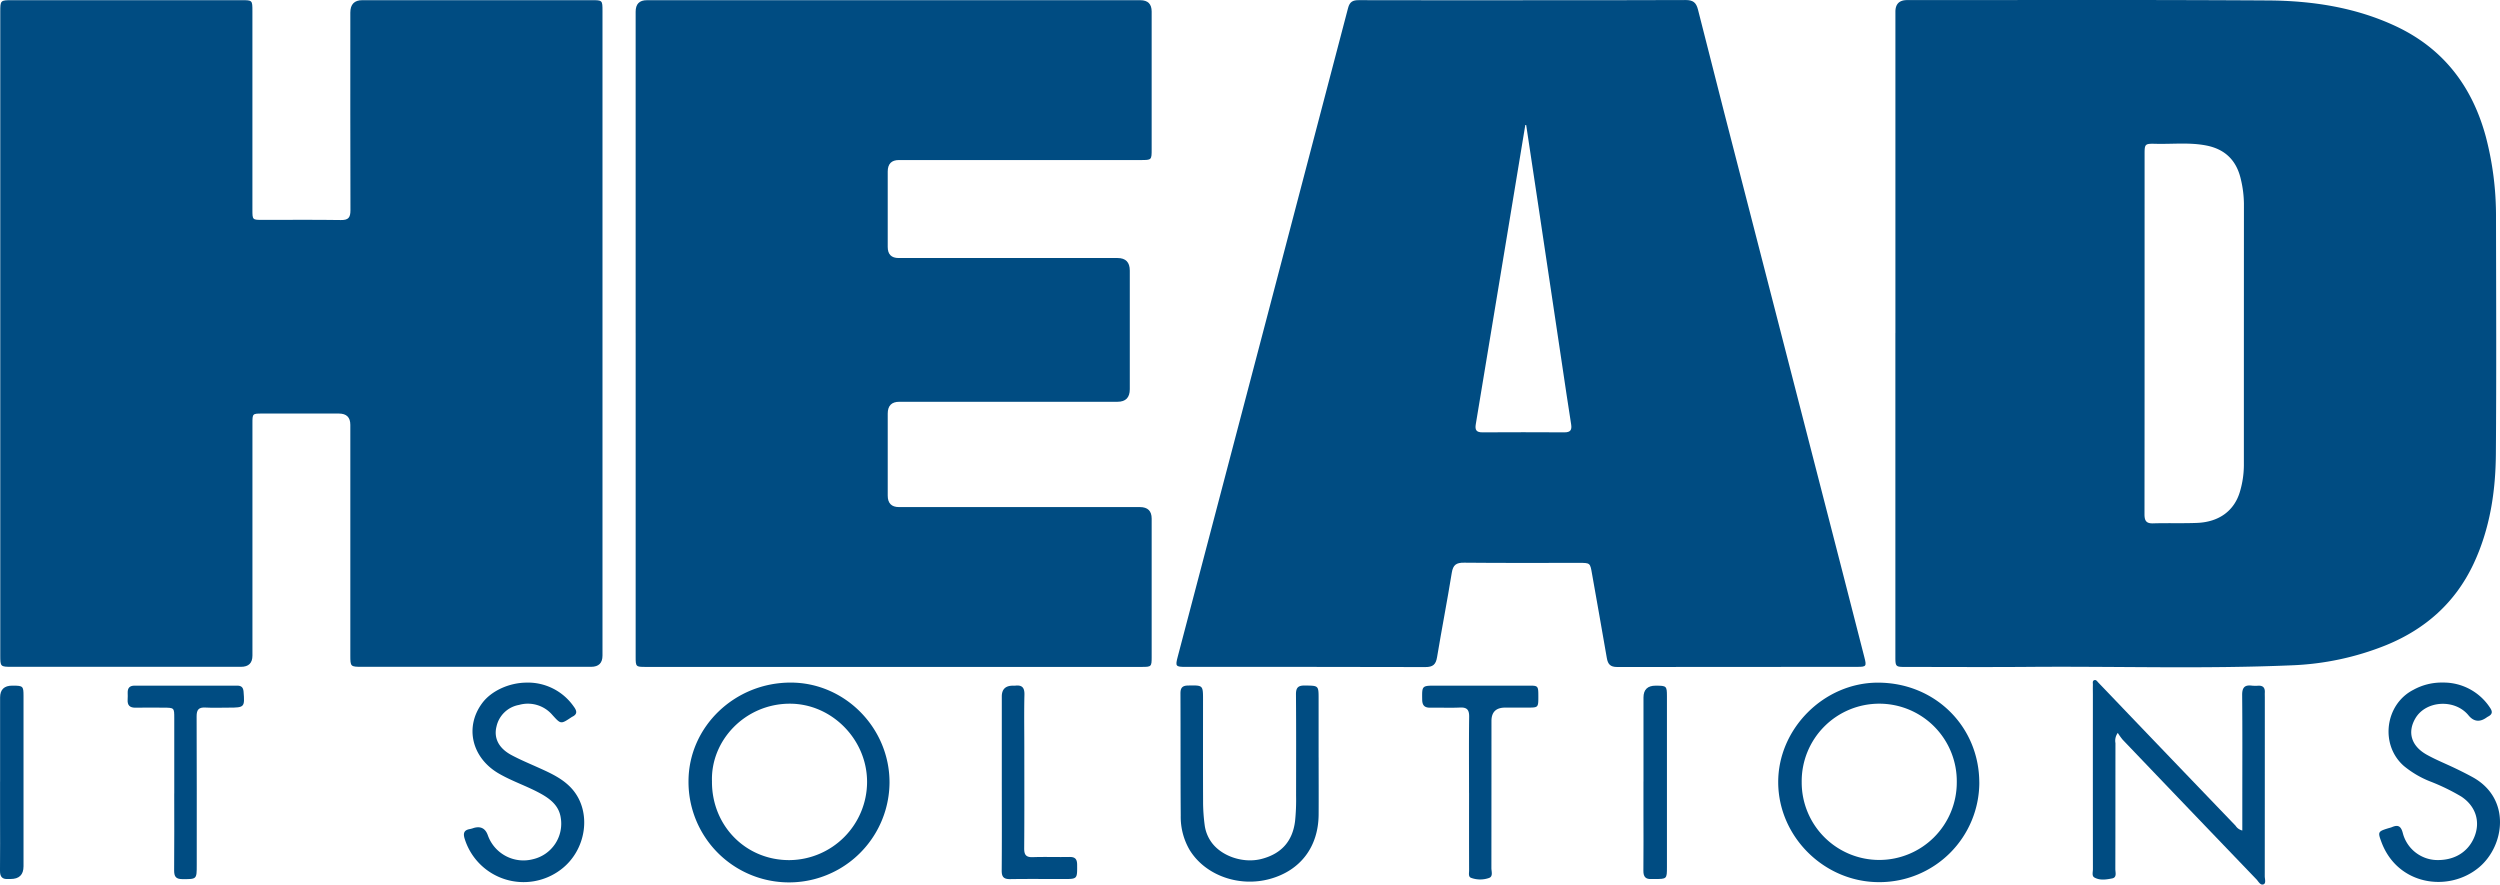 <?xml version="1.0" encoding="UTF-8"?> <svg xmlns="http://www.w3.org/2000/svg" height="289.999" viewBox="0 0 819.6 289.999" width="819.6"><g fill="#004c82" transform="translate(.01 -.01)"><path d="m197.51 109.54v105.4q0 3.67-3.73 3.68h-75.15c-3.72 0-3.79-.07-3.79-3.72v-75.63q0-3.67-3.73-3.68h-25.21c-3.14 0-3.15.02-3.15 3.24v76.11q0 3.67-3.74 3.68h-75.15c-3.73 0-3.78-.05-3.78-3.73v-211.03c0-3.71.07-3.79 3.73-3.79h75.39c3.54 0 3.54.01 3.54 3.64v65.06c0 3.32 0 3.33 3.32 3.33 8.56 0 17.13-.08 25.69.05 2.46.04 3.13-.82 3.13-3.2-.07-21.61-.04-43.22-.04-64.82q0-4.05 3.94-4.06h75.15c3.57 0 3.58.01 3.58 3.59z"></path><path d="m621.38 109.24v-105.37q0-3.83 3.85-3.83c39.44.01 78.89-.13 118.33.12 14.38.09 28.54 2.22 41.78 8.4 15.71 7.34 25.15 19.8 29.61 36.29a102.315 102.315 0 0 1 3.33 26.58c.05 25.76.15 51.53-.04 77.29-.09 12.47-1.95 24.71-7.33 36.16-5.98 12.71-15.76 21.36-28.64 26.63a91.973 91.973 0 0 1 -31.06 6.62c-28.62 1.22-57.27.28-85.9.51-13.44.11-26.88.02-40.32.02-3.6 0-3.62 0-3.62-3.57v-105.85zm81.69.11q0 29.625-.03 59.26c0 2.11.56 3.05 2.84 2.98 4.79-.15 9.6.04 14.39-.15 7.3-.29 12.34-4.07 14.13-10.49a30.827 30.827 0 0 0 1.22-8.28q0-42.945.02-85.89a35.973 35.973 0 0 0 -1.03-8.07c-1.4-6.09-5.13-9.78-11.27-10.99-5.47-1.08-11-.43-16.51-.56-3.75-.09-3.76-.01-3.76 3.65z"></path><path d="m499.26.07c17.76 0 35.53.05 53.29-.05 2.45-.01 3.51.76 4.11 3.15q8.535 33.735 17.26 67.41 14.98 58.215 29.98 116.41 3.675 14.295 7.33 28.59c.73 2.85.59 3.05-2.31 3.05q-39.375 0-78.74.05c-2.27 0-3.06-.91-3.41-2.96-1.57-9.22-3.25-18.43-4.86-27.64-.61-3.52-.58-3.54-4.23-3.54-12.56 0-25.13.07-37.69-.06-2.6-.03-3.63.72-4.05 3.32-1.49 9.23-3.29 18.42-4.82 27.65-.4 2.42-1.35 3.26-3.88 3.25-26.17-.09-52.33-.05-78.5-.06-3.37 0-3.47-.18-2.62-3.41q14.52-55.23 29.03-110.46 13.41-51.06 26.79-102.12c.54-2.08 1.57-2.6 3.54-2.59 17.92.05 35.85.03 53.77.03zm1.08 40.92h-.29l-.15.87q-2.955 17.865-5.9 35.72-5.085 30.75-10.19 61.51c-.31 1.85.16 2.67 2.16 2.66q13.44-.075 26.88 0c1.97.01 2.52-.75 2.22-2.63-1.04-6.55-2-13.12-2.98-19.68q-3.75-25.02-7.48-50.03-2.13-14.22-4.28-28.42z"></path><path d="m208.38 109.23v-105.38q0-3.77 3.66-3.77h161.8q3.71 0 3.71 3.72v45.13c0 3.54 0 3.55-3.64 3.55h-79.22q-3.66 0-3.67 3.76v24.73q0 3.62 3.56 3.63h71.78q4.02 0 4.02 4.12v38.89q0 4.11-4.02 4.12h-71.54q-3.8 0-3.8 3.87v26.89q0 3.75 3.68 3.76h78.98q3.87 0 3.87 3.79v45.37c0 3.14-.09 3.24-3.23 3.24h-162.76c-3.1 0-3.18-.09-3.18-3.29v-106.1z"></path><path d="m735.11 272.26v-9.79c0-11.52.06-23.05-.05-34.57-.02-2.44.77-3.41 3.17-3.11a12.974 12.974 0 0 0 2.16.02c1.55-.06 2.18.72 2.1 2.21-.03.56 0 1.12 0 1.68q0 29.28-.02 58.57c0 .92.49 2.3-.4 2.66-1.05.42-1.67-.95-2.35-1.66q-21.945-22.845-43.82-45.74a19.9 19.9 0 0 1 -1.61-2.25 4.293 4.293 0 0 0 -.77 3.35c-.02 13.76 0 27.53-.04 41.29 0 1.1.58 2.75-1.03 3.07-1.92.38-4.03.73-5.85-.31-.88-.51-.47-1.78-.47-2.71q-.03-28.56-.01-57.13c0-1.12-.03-2.24 0-3.36.02-.52-.22-1.24.44-1.48.63-.23.98.41 1.35.79 3.66 3.8 7.3 7.63 10.95 11.44q17.01 17.76 34.05 35.5a3.6 3.6 0 0 0 2.18 1.55z"></path><path d="m291.61 256.63a32.951 32.951 0 0 1 -65.9-.57c.07-17.84 15.19-32.35 33.64-32.27 17.72.08 32.33 14.95 32.26 32.83zm-58.21-.3c0 14.47 11.12 25.71 25.39 25.66a25.677 25.677 0 0 0 25.46-25.56c.06-13.93-11.54-25.75-25.36-25.72-14.64.03-26.02 12.1-25.48 25.62z"></path><path d="m648.89 256.53a32.731 32.731 0 0 1 -32.66 32.68c-17.96.13-33.11-14.68-33.27-32.54-.16-17.66 14.92-32.84 32.65-32.86 18.66-.03 33.22 14.3 33.27 32.73zm-58.23-.07a25.42 25.42 0 1 0 50.84.11 25.423 25.423 0 1 0 -50.84-.11z"></path><path d="m432.29 248.35c0 6.24.04 12.48 0 18.72-.08 10.57-5.96 18.32-15.94 21.08-10.17 2.81-21.24-1.16-26.35-9.49a21.489 21.489 0 0 1 -2.92-11.26c-.1-13.36-.03-26.72-.09-40.09 0-1.85.67-2.53 2.52-2.56 4.88-.08 4.88-.15 4.88 4.73 0 11.28-.03 22.56.02 33.85a59.468 59.468 0 0 0 .52 7.17 12.335 12.335 0 0 0 2.16 5.54c3.31 4.7 10.54 7.14 16.57 5.54 6.54-1.73 10.11-5.88 10.91-12.42a69.072 69.072 0 0 0 .33-8.38c.01-11.04.05-22.08-.04-33.12-.02-2.21.72-2.94 2.9-2.91 4.52.06 4.52-.04 4.52 4.39v19.2z"></path><path d="m172.69 223.79a18.3 18.3 0 0 1 15.39 7.85c1.06 1.42 1.3 2.53-.56 3.39a2.259 2.259 0 0 0 -.2.13c-3.51 2.34-3.46 2.3-6.27-.79a10.566 10.566 0 0 0 -10.9-3.26 9.206 9.206 0 0 0 -7.38 7.05c-.96 3.78.68 7.13 4.89 9.39 2.95 1.58 6.07 2.87 9.13 4.25 3.95 1.78 7.93 3.62 10.82 6.94 6.51 7.5 4.65 20.05-3.76 26.36a20.226 20.226 0 0 1 -31.47-9.94c-.65-1.99-.32-3.05 1.8-3.38a9.45 9.45 0 0 0 1.15-.34q3.39-.96 4.58 2.38a12.4 12.4 0 0 0 14.86 7.86 11.941 11.941 0 0 0 9.05-13.61c-.56-3.77-3.2-5.97-6.27-7.71-4.53-2.56-9.53-4.14-14.04-6.76-8.89-5.16-11.27-15.3-5.39-23.14 2.98-3.98 8.83-6.65 14.56-6.66z"></path><path d="m800.9 223.78a18.188 18.188 0 0 1 15.41 8.24c.89 1.28.81 2.16-.59 2.89-.28.15-.54.34-.81.52q-3.19 2.1-5.66-.92c-4.43-5.42-13.93-4.89-17.39.98-2.68 4.55-1.4 9.06 3.66 11.91 3.06 1.72 6.35 3.02 9.52 4.55 1.87.9 3.73 1.83 5.55 2.83 12.72 6.98 10.57 22.51 2.13 29.58-9.94 8.32-26.78 5.94-32.04-8.4-1.16-3.15-1.09-3.36 2.1-4.36.46-.14.94-.24 1.37-.42 1.95-.84 2.94-.41 3.55 1.84a11.8 11.8 0 0 0 10.67 8.93c5.89.29 10.52-2.34 12.67-7.22 2.28-5.16.69-10.41-4.18-13.6a68.2 68.2 0 0 0 -10.36-5.01 31.892 31.892 0 0 1 -8.43-5c-7.87-6.9-6.22-20.16 3.11-24.95a19.225 19.225 0 0 1 9.7-2.39z"></path><path d="m481.6 259.97c0-8.32-.07-16.65.04-24.97.03-2.3-.72-3.14-3.02-3.03-3.19.15-6.4-.01-9.6.05-1.87.04-2.75-.6-2.78-2.63-.06-4.6-.14-4.6 4.56-4.6h30.49c2.99 0 3.03.08 3.03 3.68 0 3.37-.08 3.49-2.96 3.52-2.64.02-5.28 0-7.92 0q-4.48 0-4.49 4.37 0 24.135-.02 48.26c0 1.12.61 2.74-.8 3.23a8.7 8.7 0 0 1 -5.87-.05c-.95-.36-.64-1.54-.64-2.39q-.03-12.72-.01-25.45z"></path><path d="m57.12 260.14v-24.71c0-3.4-.01-3.4-3.51-3.42-3.04-.01-6.08-.07-9.12.01-1.98.05-2.79-.8-2.65-2.73.05-.72.03-1.44.01-2.16-.04-1.57.64-2.34 2.29-2.34q16.785.03 33.58 0c1.34 0 2 .51 2.12 1.96.41 5.1.31 5.25-4.84 5.25-2.56 0-5.12.11-7.67-.03-2.21-.12-2.89.72-2.88 2.91.07 16.23.04 32.46.04 48.7 0 4.75 0 4.65-4.73 4.64-2.17 0-2.69-.91-2.68-2.9.08-8.4.03-16.79.03-25.19z"></path><path d="m328.42 256.4v-28.06q0-3.54 3.64-3.54a5.766 5.766 0 0 0 .72 0c2.25-.28 3.12.61 3.06 2.96-.14 5.75-.04 11.51-.04 17.26 0 11.03.05 22.06-.04 33.09-.02 2.18.63 2.99 2.86 2.91 3.99-.14 7.99.02 11.99-.06 1.87-.03 2.5.72 2.51 2.56.03 4.67.1 4.67-4.46 4.67-5.84 0-11.67-.06-17.51.03-2.09.03-2.78-.73-2.76-2.81.08-9.67.04-19.34.03-29.02z"></path><path d="m.02 256.26v-27.57q0-3.91 4.02-3.9h.24c3.24.02 3.42.18 3.42 3.36q.015 14.985 0 29.97v25.89q0 4.2-4.3 4.17c-.24 0-.48-.02-.72 0-1.94.15-2.71-.72-2.69-2.68.07-5.99.02-11.99.02-17.98v-11.27z"></path><path d="m538.79 256.26v-27.57q0-3.91 4.02-3.89h.24c3.25.02 3.42.17 3.43 3.35q.015 14.745 0 29.49v26.61c0 3.93-.02 3.94-4.06 3.93-.32 0-.64-.02-.96 0-1.93.14-2.72-.7-2.7-2.68.07-6.31.02-12.63.02-18.94v-10.31z"></path></g></svg> 
